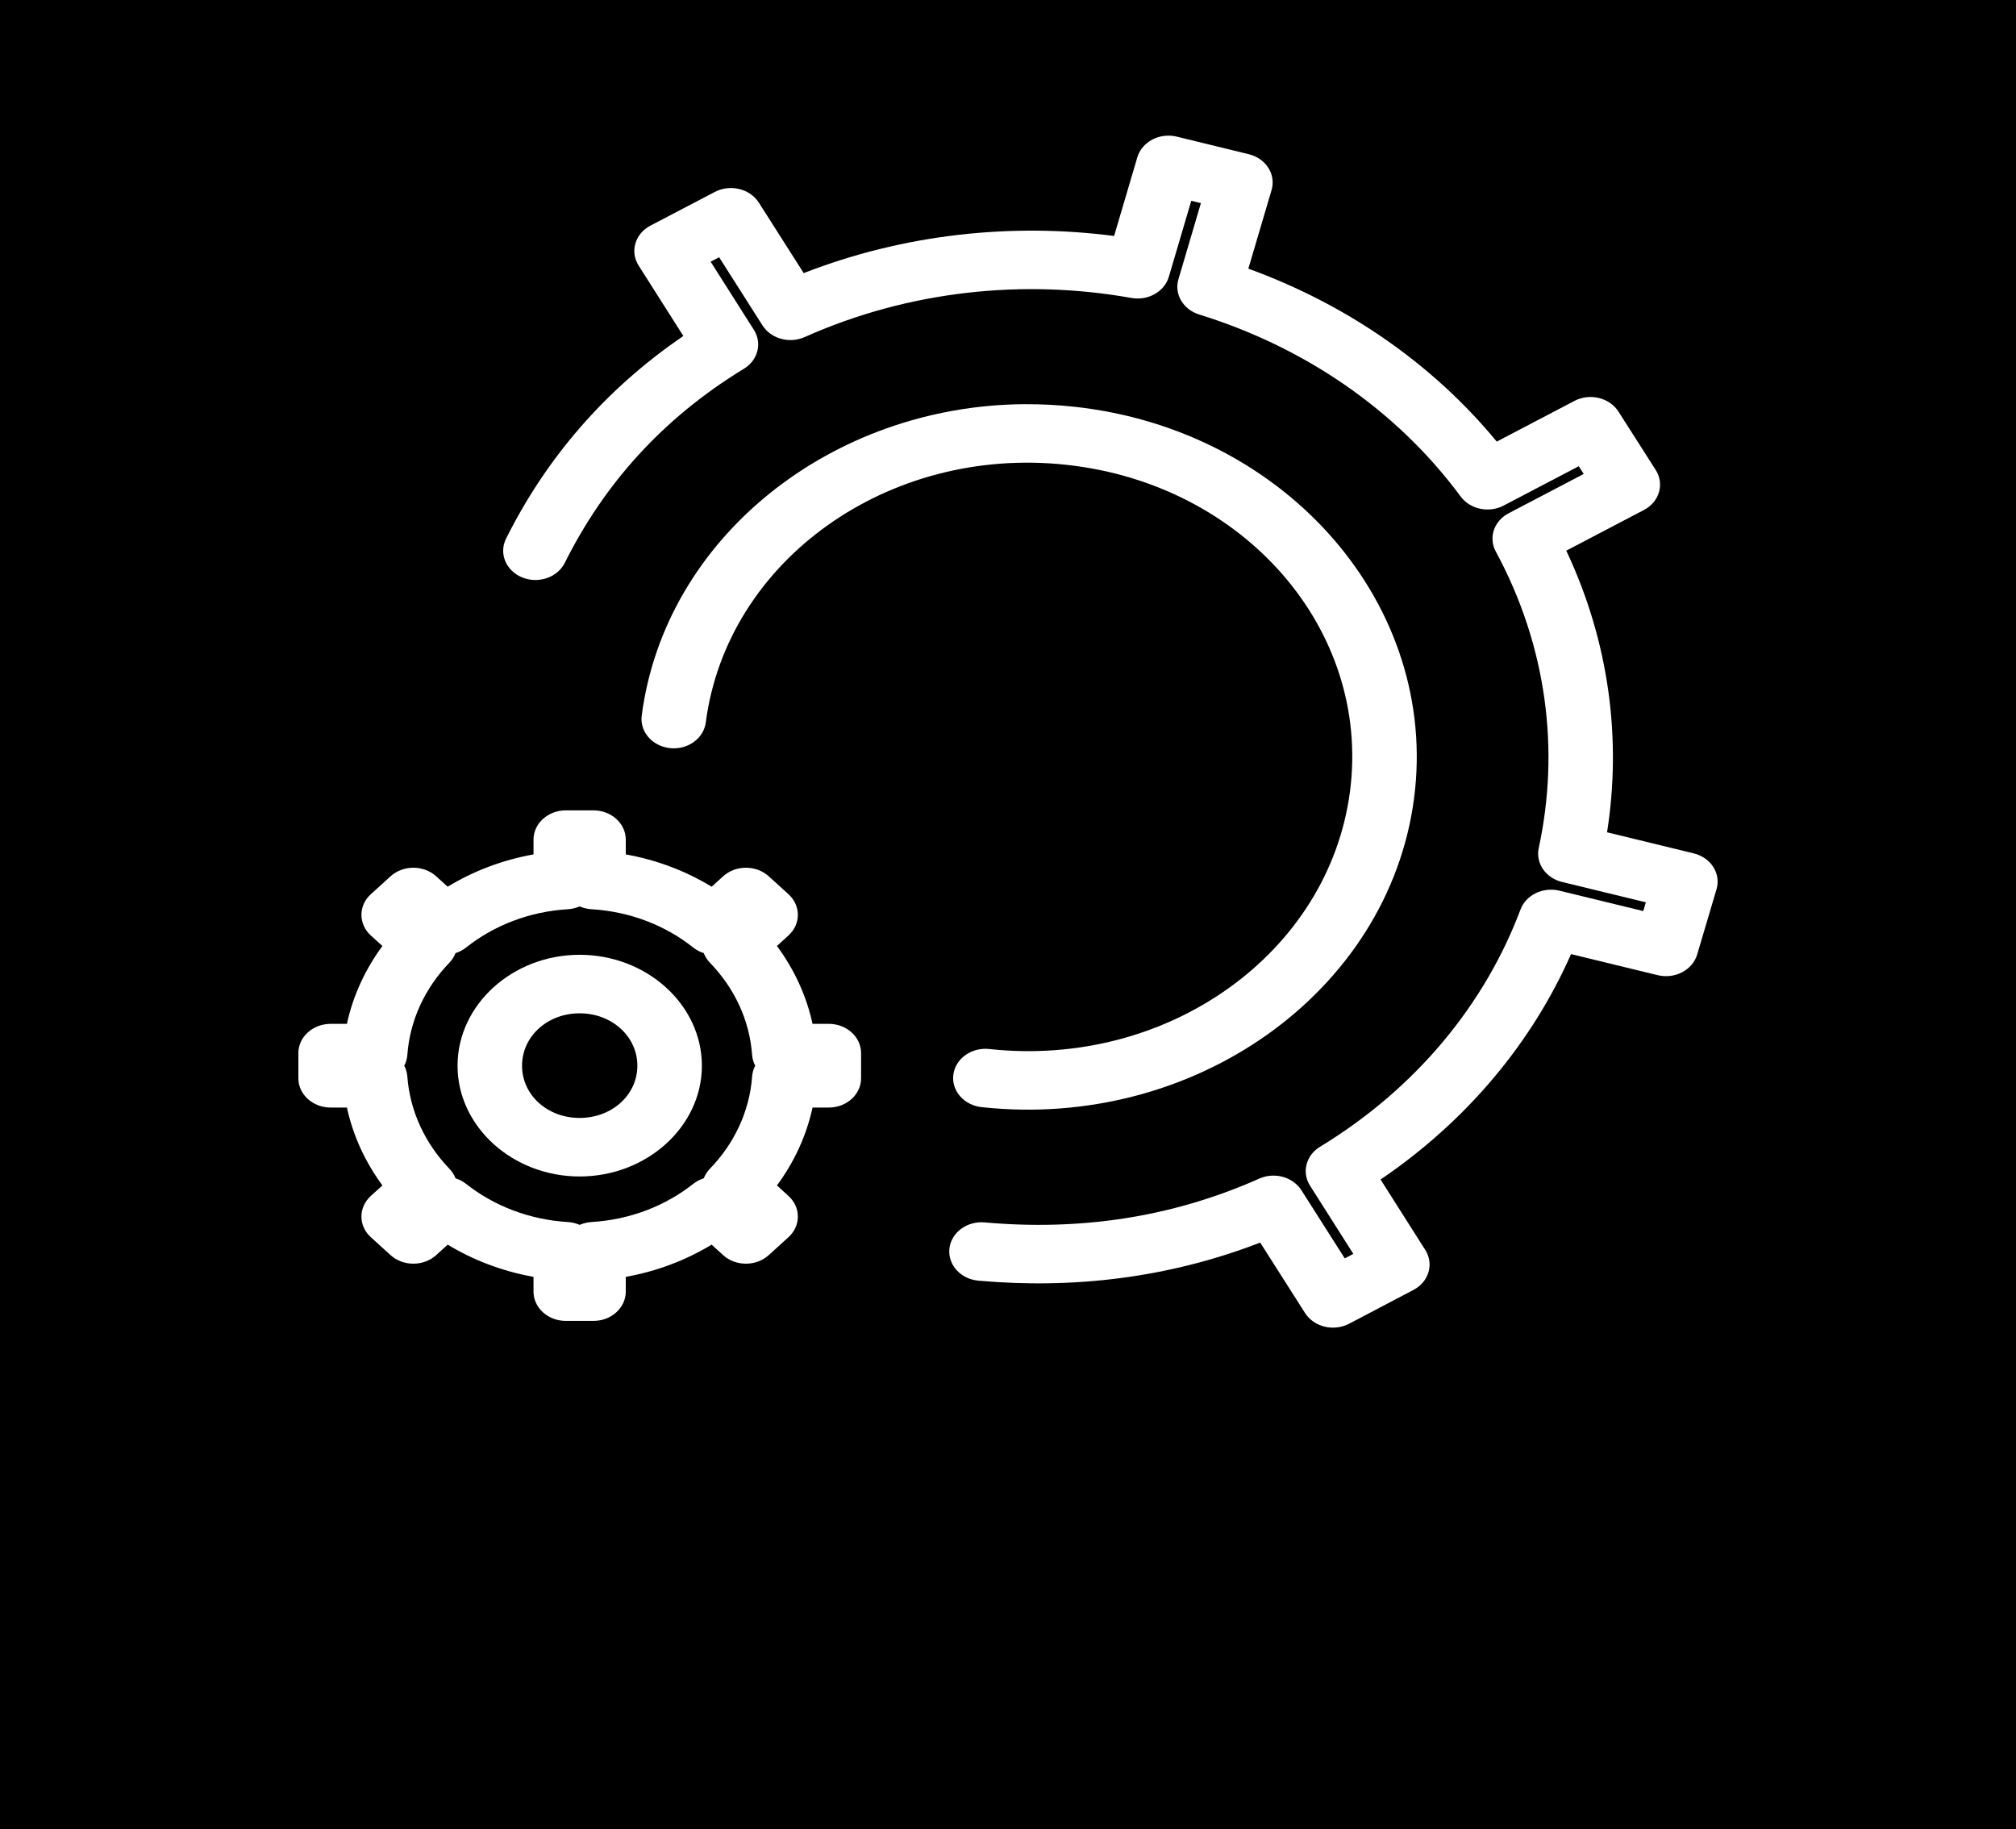 <svg width="690" height="626" viewBox="0 0 690 626" fill="none" xmlns="http://www.w3.org/2000/svg">
<rect width="690" height="626" fill="black"/>
<path fill-rule="evenodd" clip-rule="evenodd" d="M399.825 46.426C400.826 46.419 401.824 46.534 402.79 46.768L427.41 52.777V52.78C433.294 54.216 436.782 59.704 435.208 65.042L427.264 91.947C460.227 103.923 489.892 123.991 512.286 151.135L538.862 137.214V137.211C544.137 134.448 550.883 136.086 553.936 140.868L566.69 160.85C568.157 163.149 568.557 165.884 567.798 168.455C567.044 171.023 565.192 173.213 562.654 174.54L536.074 188.464C550.76 219.611 555.061 252.965 550.032 284.85L579.696 292.061C582.526 292.749 584.94 294.429 586.404 296.731C587.867 299.037 588.263 301.772 587.501 304.34L580.878 326.676V326.673C579.296 332.011 573.243 335.175 567.359 333.747L537.707 326.54C524.511 356.449 502.399 383.393 472.515 403.683L487.82 427.797C490.858 432.583 489.052 438.697 483.785 441.463L461.76 453.033C459.222 454.364 456.207 454.727 453.377 454.043C450.547 453.355 448.133 451.678 446.666 449.376L431.318 425.265C399.964 437.4 367.27 441.188 334.977 438.312V438.309C332.039 438.078 329.324 436.789 327.441 434.728C325.555 432.671 324.658 430.012 324.946 427.35C325.235 424.685 326.687 422.24 328.974 420.552C331.265 418.865 334.203 418.079 337.137 418.373C369.057 421.216 400.6 416.902 431 403.373H430.996C436.213 401.053 442.517 402.793 445.42 407.355L460.263 430.673L463.19 429.136L448.374 405.793C445.474 401.227 446.972 395.408 451.793 392.476C484.899 372.344 508.302 343.476 520.411 311.274C522.287 306.282 528.105 303.467 533.719 304.832L562.424 311.809L563.309 308.815L534.627 301.846C529.017 300.483 525.532 295.411 526.649 290.241C533.872 256.855 529.521 221.254 511.952 188.757C509.391 184.027 511.312 178.308 516.341 175.671L542.043 162.204L540.352 159.559L514.627 173.036H514.631C509.598 175.67 503.18 174.318 499.942 169.945C477.686 139.85 445.924 118.621 410.434 107.638V107.635C404.936 105.933 401.832 100.655 403.334 95.565L411.023 69.523L407.727 68.719L400.046 94.741V94.738C398.544 99.828 392.953 102.989 387.254 101.976C350.455 95.423 311.219 99.373 275.415 115.359C270.197 117.686 263.887 115.946 260.979 111.38L246.128 88.045L243.225 89.564L258.03 112.889H258.027C260.922 117.455 259.432 123.271 254.611 126.206C226.507 143.316 206.654 165.935 193.378 192.488C192.196 194.947 189.978 196.872 187.217 197.836C184.46 198.796 181.387 198.716 178.696 197.605C176.005 196.498 173.914 194.458 172.893 191.943C171.873 189.424 172.012 186.64 173.271 184.215C186.689 157.373 206.627 133.566 233.888 115L218.579 90.885C215.537 86.096 217.351 79.972 222.634 77.209L244.658 65.691C249.937 62.932 256.683 64.573 259.733 69.363L275.077 93.47C309.411 80.109 346.179 76.202 381.317 80.761L389.26 53.852L389.264 53.849C390.546 49.503 394.87 46.464 399.83 46.425L399.825 46.426Z" fill="white"/>
<path fill-rule="evenodd" clip-rule="evenodd" d="M350.638 138.337C356.221 138.299 361.87 138.575 367.557 139.193H367.565C440.392 147.046 492.632 207.243 483.968 273.318H483.972H483.968C475.258 339.432 408.9 386.776 336.071 378.924C333.141 378.638 330.457 377.3 328.621 375.204C326.784 373.111 325.945 370.439 326.295 367.784C326.641 365.125 328.147 362.705 330.473 361.063C332.798 359.417 335.755 358.687 338.678 359.033C399.657 365.608 454.736 326.315 462.04 270.942C469.287 215.623 425.916 165.649 364.943 159.076V159.073H364.936C303.964 152.453 248.878 191.798 241.583 247.121C241.279 249.79 239.804 252.239 237.494 253.916C235.184 255.596 232.227 256.358 229.289 256.04C226.351 255.722 223.675 254.346 221.865 252.222C220.056 250.098 219.259 247.404 219.659 244.743C227.691 183.834 284.708 138.796 350.631 138.323L350.638 138.337Z" fill="white"/>
<path fill-rule="evenodd" clip-rule="evenodd" d="M203.136 277.345C209.235 277.345 214.175 281.83 214.179 287.36V292.415C224.883 294.325 234.833 298.154 243.569 303.474L247.5 299.911H247.496C251.805 295.998 258.798 295.998 263.11 299.911L269.845 306.021C274.153 309.93 274.153 316.274 269.845 320.186L265.913 323.753C271.777 331.679 275.997 340.706 278.104 350.413H283.675V350.41C289.77 350.41 294.714 354.895 294.714 360.425V369.039C294.714 374.573 289.77 379.055 283.675 379.055H278.104C275.997 388.749 271.781 397.785 265.913 405.715L269.845 409.282V409.285C274.153 413.194 274.153 419.538 269.845 423.447L263.11 429.557C258.798 433.469 251.805 433.469 247.496 429.557L243.55 425.976C234.821 431.272 224.875 435.09 214.174 437.001V442.056H214.178C214.174 447.586 209.234 452.071 203.135 452.071H193.64H193.644C187.545 452.071 182.605 447.585 182.601 442.056V436.997C171.92 435.087 161.966 431.275 153.23 425.976L149.283 429.557H149.287C144.974 433.469 137.986 433.469 133.673 429.557L126.939 423.447C122.626 419.538 122.626 413.194 126.939 409.285L130.885 405.705C125.044 397.778 120.843 388.748 118.737 379.058H113.162V379.054C107.063 379.054 102.123 374.572 102.119 369.039V360.424C102.123 354.895 107.063 350.409 113.162 350.409H118.734C120.84 340.702 125.048 331.682 130.886 323.762L126.939 320.182V320.185C122.626 316.273 122.626 309.929 126.939 306.02L133.673 299.91C137.986 295.997 144.974 295.997 149.287 299.91L153.218 303.473C161.963 298.149 171.92 294.327 182.604 292.417V287.359H182.601C182.604 281.829 187.544 277.344 193.644 277.344H203.139L203.136 277.345ZM198.388 310.217C197.129 310.765 195.77 311.09 194.376 311.177C181.061 311.981 168.96 316.784 159.522 324.288C158.463 325.126 157.239 325.776 155.911 326.199C155.448 327.39 154.744 328.494 153.831 329.451C145.587 338.03 140.3 348.954 139.415 361.09H139.411C139.319 362.354 138.957 363.591 138.353 364.737C138.957 365.879 139.315 367.112 139.411 368.377C140.297 380.457 145.595 391.45 153.827 400.019H153.831C154.744 400.976 155.452 402.08 155.911 403.275C157.227 403.691 158.444 404.333 159.499 405.161C168.94 412.63 181.062 417.44 194.377 418.24C195.771 418.328 197.134 418.656 198.393 419.204C199.652 418.656 201.015 418.328 202.409 418.24C215.785 417.437 227.825 412.641 237.282 405.161C238.337 404.33 239.554 403.691 240.871 403.271C241.337 402.07 242.049 400.959 242.973 399.998C251.248 391.44 256.543 380.46 257.428 368.377H257.424C257.52 367.113 257.882 365.876 258.483 364.734C257.878 363.591 257.52 362.355 257.424 361.09C256.538 348.955 251.255 338.044 242.973 329.473C242.045 328.512 241.333 327.398 240.867 326.196C239.542 325.773 238.318 325.127 237.259 324.289C227.81 316.771 215.785 311.981 202.409 311.178C201.015 311.091 199.652 310.766 198.389 310.218L198.388 310.217Z" fill="white"/>
<path fill-rule="evenodd" clip-rule="evenodd" d="M198.385 326.772C221.361 326.772 240.227 343.889 240.227 364.734C240.227 385.578 221.337 402.643 198.385 402.643C175.432 402.643 156.599 385.558 156.599 364.734C156.599 343.91 175.409 326.772 198.385 326.772ZM198.385 346.802C187.357 346.802 178.678 354.704 178.678 364.73C178.678 374.756 187.334 382.608 198.385 382.608C209.436 382.608 218.145 374.735 218.145 364.73C218.145 354.725 209.413 346.802 198.385 346.802Z" fill="white"/>
</svg>
